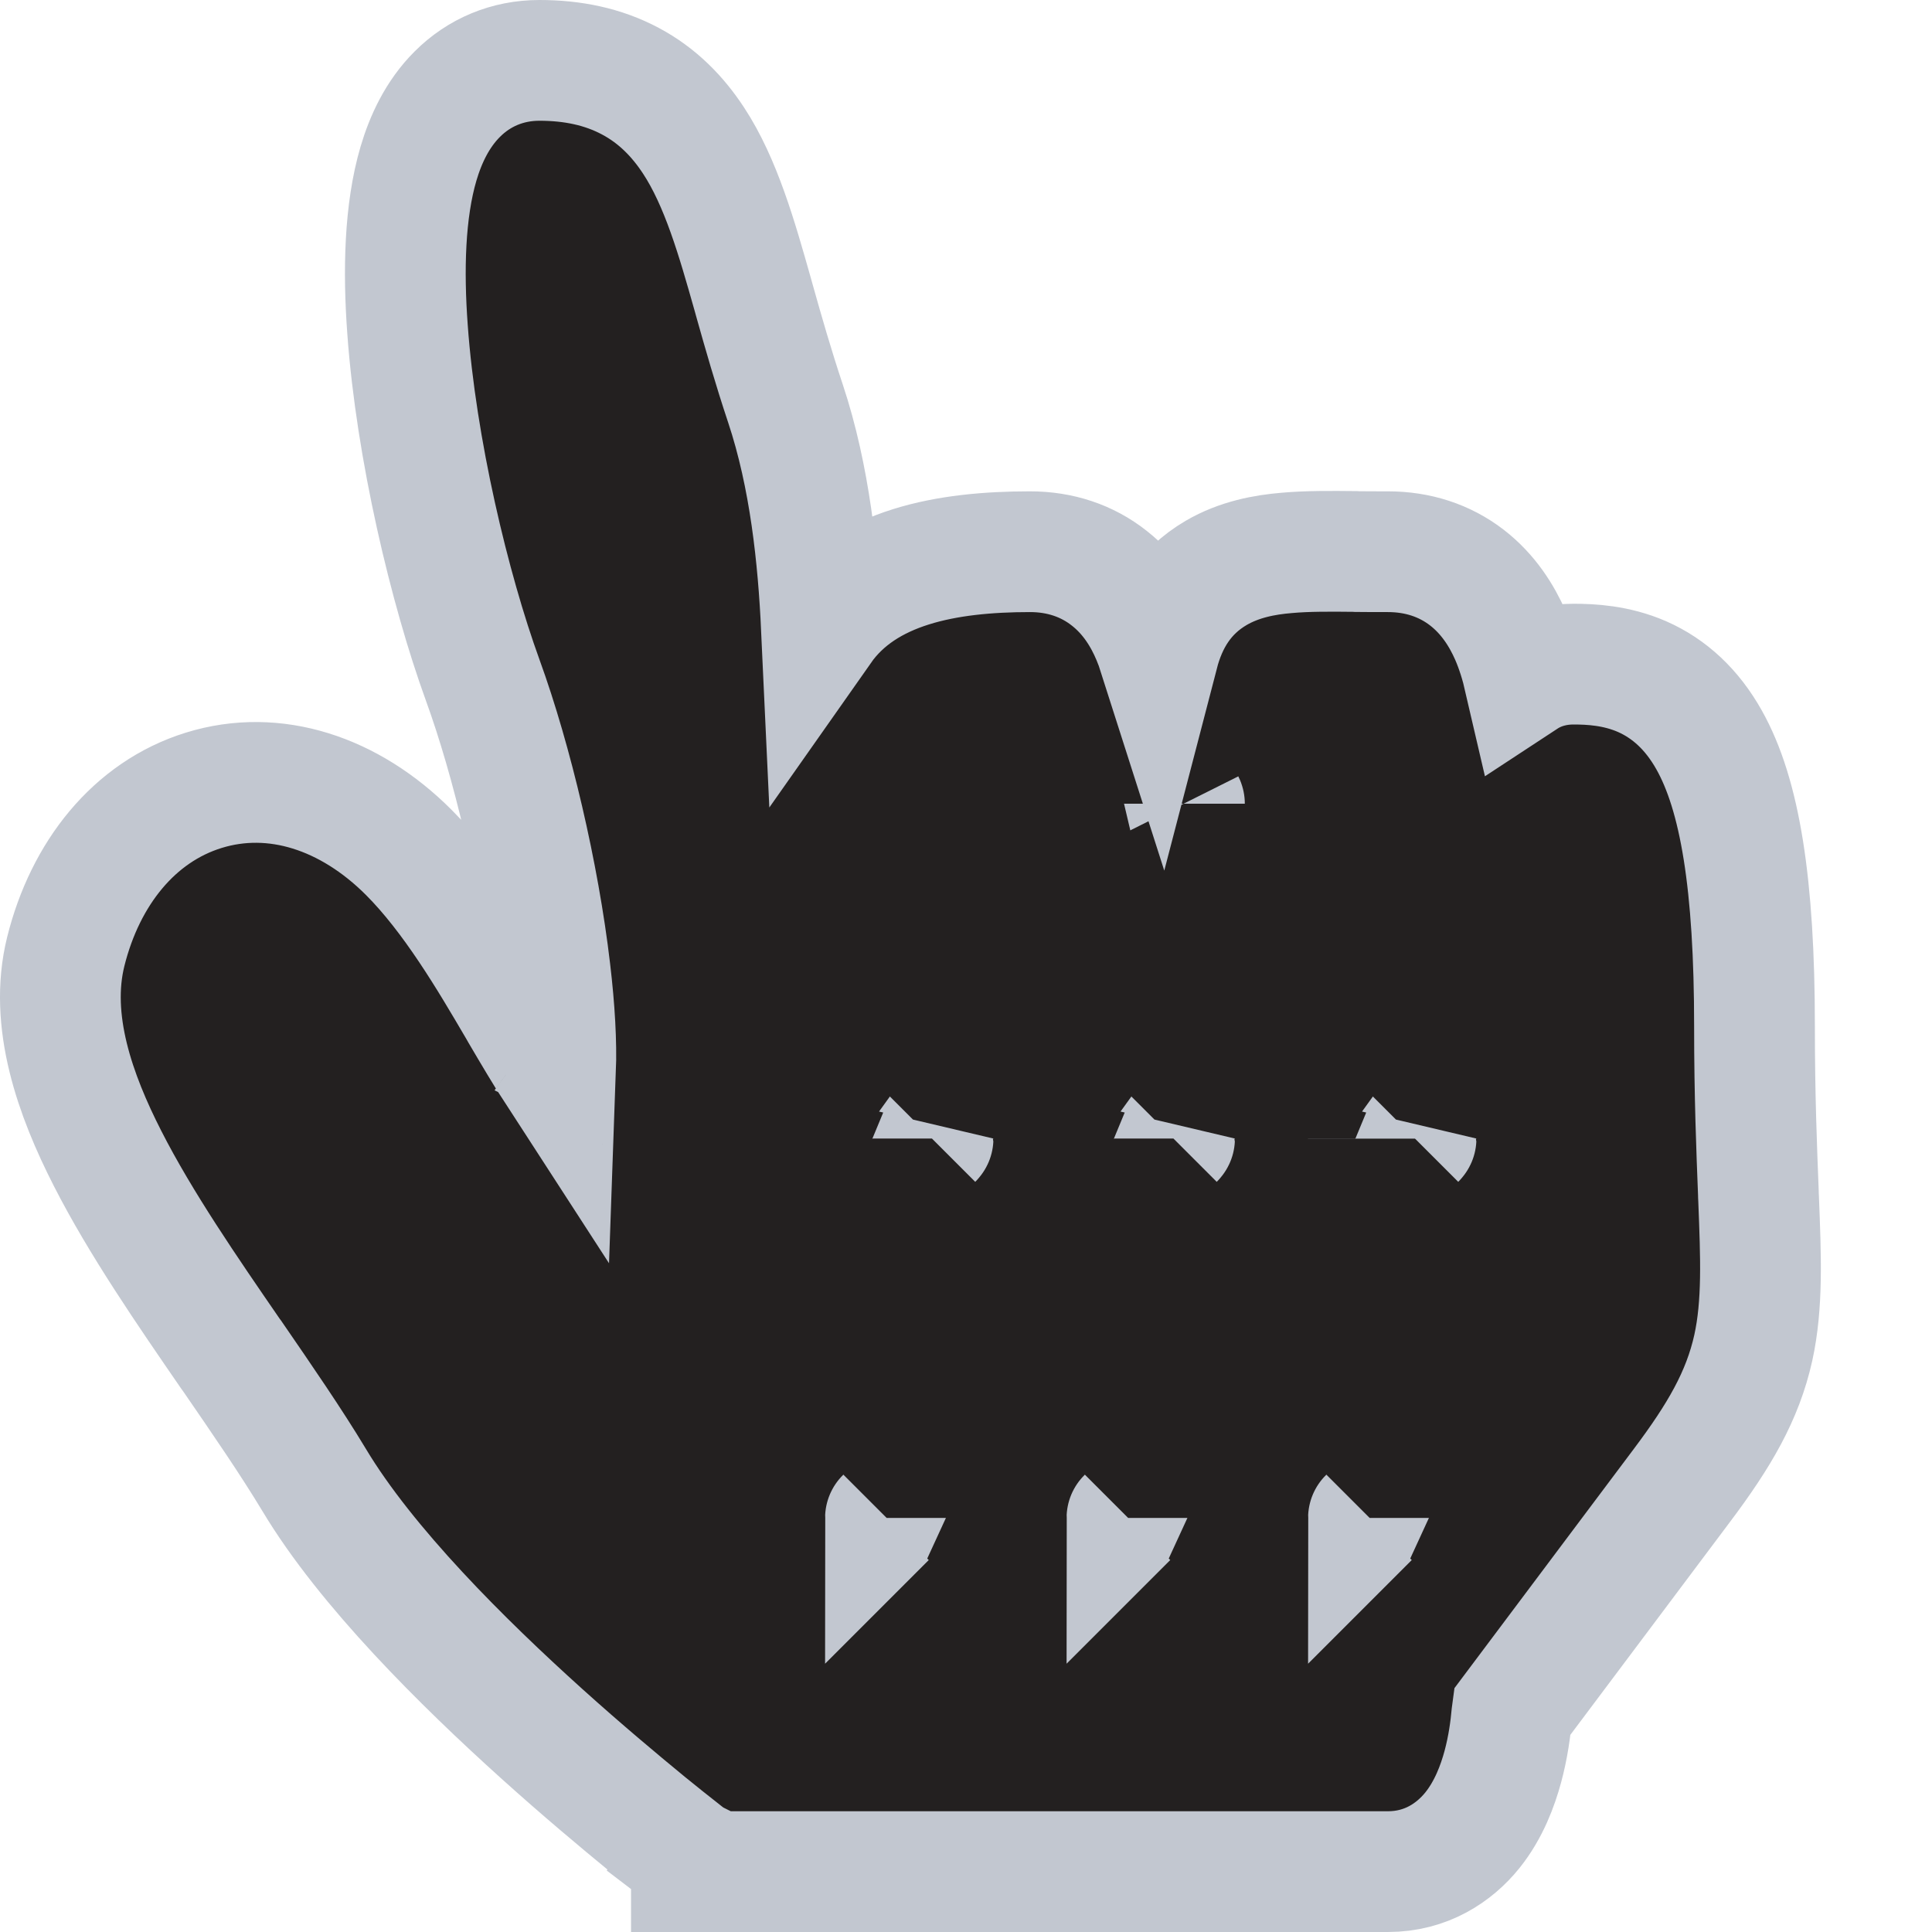 <svg width="24" height="24" viewBox="0 0 16 16" fill="none" xmlns="http://www.w3.org/2000/svg">
  <path class="cursor" d="M6.03 15L5.726 15.397L5.861 15.5H6.03H9.03H10.03H11.494C11.81 15.5 12.044 15.343 12.194 15.157C12.331 14.986 12.404 14.785 12.446 14.63C12.49 14.467 12.51 14.312 12.52 14.201C12.521 14.193 12.521 14.185 12.522 14.178L13.93 12.3C14.237 11.891 14.431 11.562 14.52 11.162C14.599 10.802 14.583 10.412 14.564 9.929C14.563 9.911 14.562 9.893 14.562 9.875C14.548 9.518 14.53 9.078 14.53 8.5C14.53 7.324 14.41 6.581 14.153 6.126C14.013 5.877 13.826 5.703 13.598 5.603C13.384 5.51 13.175 5.5 13.03 5.5C12.898 5.5 12.754 5.531 12.623 5.617C12.595 5.496 12.558 5.375 12.509 5.263C12.437 5.099 12.326 4.921 12.149 4.784C11.964 4.641 11.74 4.569 11.494 4.569C11.405 4.569 11.32 4.569 11.237 4.568L11.221 4.567C11.029 4.565 10.831 4.563 10.655 4.579C10.475 4.594 10.264 4.632 10.071 4.745C9.805 4.901 9.664 5.139 9.593 5.412C9.578 5.365 9.561 5.319 9.542 5.274C9.473 5.109 9.364 4.928 9.187 4.789C9.003 4.643 8.778 4.569 8.53 4.569C7.842 4.569 7.162 4.692 6.803 5.203C6.776 4.62 6.707 3.949 6.505 3.342C6.404 3.039 6.323 2.756 6.248 2.489C6.243 2.471 6.238 2.453 6.233 2.435C6.104 1.98 5.971 1.509 5.743 1.163C5.615 0.968 5.448 0.793 5.22 0.672C4.993 0.551 4.74 0.5 4.467 0.5C4.201 0.5 3.966 0.601 3.788 0.779C3.621 0.945 3.525 1.155 3.466 1.354C3.35 1.747 3.339 2.243 3.375 2.729C3.446 3.716 3.723 4.876 3.997 5.631C4.243 6.307 4.463 7.245 4.556 8.039C4.594 8.359 4.609 8.639 4.601 8.861C4.516 8.73 4.42 8.568 4.309 8.379C4.303 8.369 4.298 8.359 4.292 8.349C4.053 7.941 3.749 7.423 3.384 7.058C2.895 6.569 2.274 6.363 1.687 6.545C1.11 6.724 0.706 7.234 0.545 7.879C0.401 8.455 0.625 9.073 0.891 9.594C1.165 10.132 1.555 10.697 1.91 11.213L1.922 11.229C2.175 11.597 2.411 11.94 2.602 12.257C3.034 12.978 3.835 13.771 4.489 14.36C4.822 14.66 5.131 14.918 5.355 15.102C5.468 15.194 5.56 15.267 5.624 15.317C5.656 15.343 5.681 15.362 5.699 15.376L5.719 15.391L5.724 15.395L5.726 15.396L5.726 15.397L5.726 15.397C5.726 15.397 5.726 15.397 6.03 15ZM9.808 6.653C9.809 6.655 9.809 6.656 9.809 6.656C9.809 6.656 9.809 6.655 9.808 6.653ZM4.541 9.256C4.541 9.256 4.542 9.255 4.543 9.253C4.542 9.255 4.541 9.256 4.541 9.256ZM9.333 12.571C9.333 12.57 9.335 12.569 9.338 12.566C9.335 12.569 9.333 12.571 9.333 12.571ZM9.727 9.429C9.727 9.43 9.726 9.431 9.723 9.434C9.726 9.431 9.727 9.429 9.727 9.429ZM7.338 12.566C7.335 12.569 7.333 12.571 7.333 12.571C7.333 12.57 7.335 12.569 7.338 12.566ZM7.727 9.429C7.727 9.43 7.726 9.431 7.723 9.434C7.726 9.431 7.727 9.429 7.727 9.429ZM11.333 12.571C11.333 12.57 11.335 12.569 11.338 12.566C11.335 12.569 11.333 12.571 11.333 12.571ZM11.727 9.429C11.727 9.43 11.726 9.431 11.723 9.434C11.726 9.431 11.727 9.429 11.727 9.429ZM11.332 9.431C11.332 9.431 11.332 9.432 11.332 9.432L11.332 9.431Z" fill="#232020" stroke="#C2C7D0"/>
</svg>
